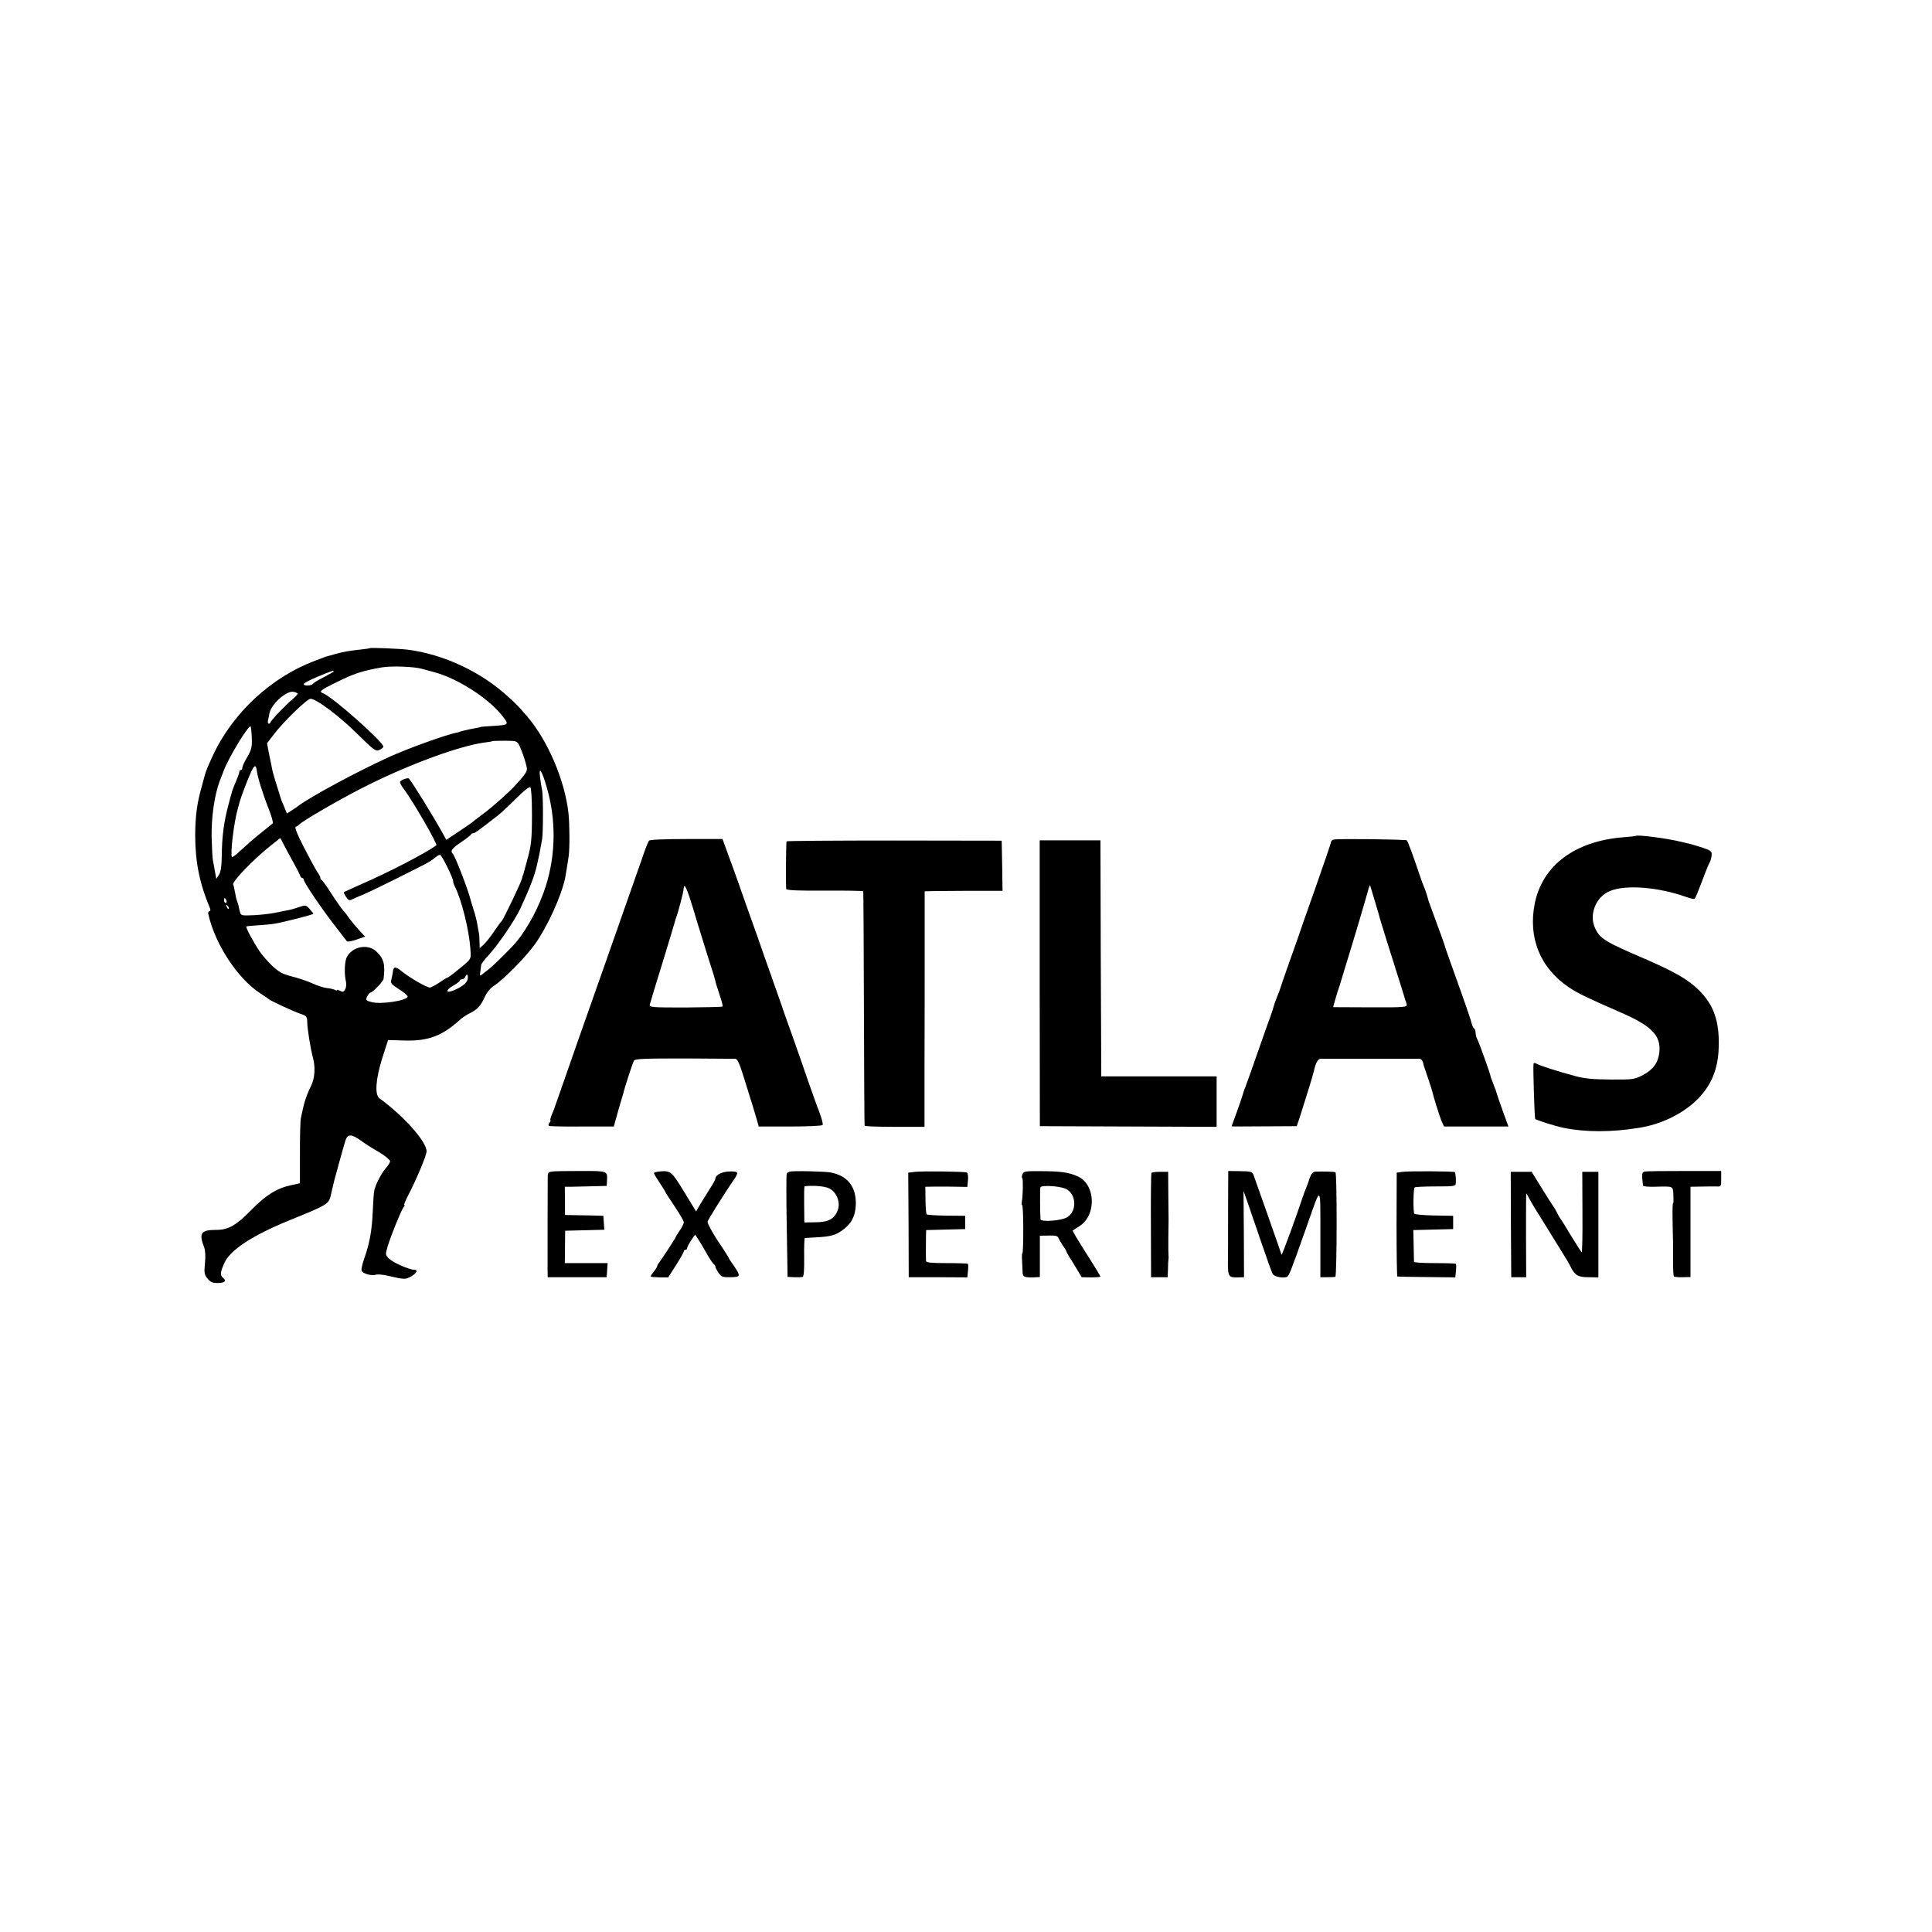 <?xml version="1.0" standalone="no"?>
<!DOCTYPE svg PUBLIC "-//W3C//DTD SVG 20010904//EN"
 "http://www.w3.org/TR/2001/REC-SVG-20010904/DTD/svg10.dtd">
<svg version="1.0" xmlns="http://www.w3.org/2000/svg"
 width="1164pt" height="1164pt" viewBox="0 0 1164 1164"
 preserveAspectRatio="xMidYMid meet">
<g transform="translate(0,1164) scale(0.1,-0.1)"
fill="#000000" stroke="none">
<path d="M2228 7735 c-2 -2 -25 -5 -53 -8 -73 -8 -108 -14 -157 -28 -24 -7
-45 -13 -48 -13 -3 -1 -34 -12 -70 -26 -265 -99 -499 -315 -619 -575 -25 -54
-41 -92 -47 -115 -2 -8 -11 -40 -19 -70 -29 -102 -38 -177 -39 -290 0 -163 26
-292 89 -442 4 -11 3 -18 -3 -18 -6 0 -9 -8 -7 -17 40 -181 177 -390 315 -479
25 -16 47 -31 50 -34 10 -10 155 -77 193 -89 34 -11 37 -16 38 -49 0 -36 20
-163 34 -212 16 -60 12 -125 -10 -170 -30 -61 -43 -101 -62 -195 -4 -16 -6
-112 -6 -212 l0 -182 -51 -11 c-86 -18 -153 -59 -240 -148 -94 -96 -140 -122
-215 -122 -91 0 -104 -20 -71 -105 7 -19 9 -54 5 -95 -6 -58 -4 -69 15 -93 17
-21 30 -27 60 -27 44 0 57 12 35 30 -20 17 -19 32 6 89 33 79 171 169 398 261
233 95 233 95 246 158 5 21 10 41 19 80 16 60 58 212 67 240 13 41 36 41 92 1
23 -17 72 -49 110 -70 37 -22 67 -47 67 -55 0 -8 -11 -26 -24 -40 -27 -30 -65
-103 -71 -137 -3 -12 -7 -67 -9 -122 -5 -119 -19 -196 -51 -286 -13 -36 -20
-71 -16 -77 11 -17 62 -30 86 -22 11 4 47 0 80 -8 90 -21 100 -22 134 -1 33
20 41 39 16 39 -29 0 -127 43 -150 66 -24 24 -24 25 -9 76 19 64 82 218 96
236 6 6 7 12 4 12 -4 0 6 26 23 58 49 94 111 241 111 265 0 59 -135 211 -284
320 -29 21 -23 115 17 242 l35 109 101 -3 c140 -4 225 28 331 124 14 13 41 31
60 40 46 23 67 46 91 99 12 27 33 53 58 69 59 39 190 173 243 247 77 108 160
292 183 400 4 19 14 85 21 130 7 49 6 194 -1 260 -22 200 -126 441 -250 585
-51 59 -62 71 -111 115 -162 151 -393 259 -609 286 -52 6 -223 13 -227 9z
m312 -124 c19 -5 51 -14 70 -19 152 -39 349 -169 428 -280 27 -38 25 -40 -73
-46 -38 -2 -70 -5 -70 -6 0 -1 -9 -3 -20 -5 -54 -10 -103 -21 -107 -25 -2 -1
-11 -3 -21 -5 -59 -11 -296 -97 -401 -145 -196 -89 -479 -242 -551 -297 -5 -5
-23 -16 -38 -26 l-28 -18 -16 38 c-9 21 -17 40 -18 43 -1 3 -12 39 -25 80 -24
77 -27 87 -35 130 -3 14 -10 49 -16 78 l-10 54 42 55 c57 75 199 213 220 213
34 0 171 -102 279 -209 104 -102 113 -109 136 -99 13 6 24 15 24 19 0 29 -307
301 -363 322 -27 10 -17 19 75 64 110 55 159 71 278 92 56 10 194 5 240 -8z
m-530 -16 c0 -3 -27 -18 -59 -35 -33 -16 -62 -34 -66 -40 -7 -12 -55 -14 -55
-2 0 8 56 35 135 66 48 18 45 17 45 11z m-217 -132 c4 -2 -8 -16 -25 -31 -46
-38 -138 -134 -138 -144 0 -4 -5 -8 -10 -8 -6 0 -8 10 -5 23 4 13 7 30 8 38 5
32 44 82 85 109 39 26 56 28 85 13z m-276 -269 c2 -56 -2 -71 -27 -115 -17
-27 -30 -56 -30 -64 0 -8 -4 -15 -10 -15 -5 0 -9 -3 -8 -7 1 -5 -4 -20 -10
-35 -21 -49 -34 -83 -37 -98 -3 -8 -11 -40 -19 -70 -27 -101 -39 -189 -40
-311 -1 -61 -6 -92 -17 -110 l-16 -24 -8 45 c-4 25 -10 54 -12 65 -3 11 -6 74
-8 141 -2 122 17 253 49 339 5 11 15 38 23 60 28 76 151 280 163 268 2 -2 6
-33 7 -69z m1610 -42 c14 -26 37 -91 46 -132 6 -26 -1 -37 -67 -110 -42 -46
-133 -127 -192 -171 -32 -24 -61 -46 -64 -49 -3 -4 -40 -29 -83 -58 l-78 -52
-17 31 c-59 107 -179 302 -208 338 -7 8 -54 -10 -54 -21 0 -6 10 -25 23 -42
56 -74 205 -333 196 -339 -66 -48 -287 -162 -445 -231 -60 -27 -110 -49 -112
-51 -2 -2 4 -15 13 -29 13 -19 21 -23 33 -16 10 5 37 17 62 27 49 19 357 172
405 200 16 10 35 24 43 31 7 6 18 12 23 12 10 0 79 -139 79 -159 0 -6 4 -19 9
-29 42 -82 87 -264 95 -379 4 -67 11 -57 -86 -135 -25 -21 -49 -38 -52 -38 -3
0 -25 -13 -49 -30 -25 -16 -50 -30 -57 -30 -19 0 -121 59 -167 96 -43 35 -53
33 -57 -9 -2 -12 -6 -31 -9 -42 -6 -17 3 -27 47 -55 30 -19 54 -39 52 -45 -6
-24 -158 -47 -215 -33 -37 9 -39 12 -29 34 6 13 15 24 20 24 13 0 78 68 79 83
11 87 1 123 -44 165 -50 47 -143 30 -177 -33 -14 -27 -17 -100 -6 -148 4 -15
2 -36 -4 -47 -9 -16 -15 -18 -30 -10 -11 6 -20 8 -20 5 0 -4 -5 -3 -12 1 -7 4
-28 9 -48 11 -19 2 -57 14 -85 27 -27 13 -83 32 -123 42 -59 15 -81 27 -121
64 -26 25 -62 65 -78 90 -38 57 -84 143 -79 148 2 2 33 5 68 7 34 2 81 6 103
10 42 6 227 53 232 59 2 1 -8 14 -21 29 -23 25 -25 25 -64 12 -22 -8 -53 -17
-68 -19 -15 -3 -51 -10 -80 -16 -29 -6 -86 -12 -127 -14 -74 -3 -76 -3 -82 23
-4 14 -7 28 -7 31 0 3 -4 14 -8 26 -5 11 -11 38 -14 58 -4 21 -8 42 -11 46
-10 16 124 155 227 236 l57 45 25 -48 c14 -26 39 -73 56 -103 17 -30 33 -63
37 -72 3 -10 9 -18 14 -18 5 0 9 -5 9 -10 0 -16 113 -182 189 -279 36 -47 68
-88 71 -92 3 -4 29 0 58 10 l52 18 -34 36 c-19 21 -45 52 -58 69 -12 18 -30
42 -40 52 -10 11 -42 56 -70 100 -29 45 -56 83 -60 84 -5 2 -8 8 -8 14 0 5 -9
22 -19 36 -10 15 -46 81 -80 147 -42 82 -57 121 -49 124 7 2 15 7 18 11 16 21
276 171 423 243 261 129 548 233 694 253 26 3 49 7 51 9 1 1 35 2 75 2 66 0
72 -2 84 -25z m-1579 -160 c5 -38 38 -143 73 -231 16 -41 26 -78 22 -82 -5 -4
-37 -30 -73 -59 -36 -28 -88 -74 -117 -101 -28 -27 -53 -46 -56 -42 -10 21 12
207 35 288 6 22 12 45 14 50 6 24 44 124 64 168 23 51 32 53 38 9z m1746 -95
c57 -197 55 -403 -6 -597 -38 -118 -103 -243 -173 -330 -24 -31 -144 -150
-171 -170 -11 -8 -28 -21 -37 -29 -17 -13 -18 -12 -13 15 2 16 5 34 5 41 1 6
22 35 49 63 57 63 153 205 186 274 56 121 88 202 101 264 3 12 7 32 10 45 3
12 7 34 10 50 3 15 8 42 11 60 7 40 7 263 0 297 -3 14 -9 48 -12 75 -10 74 10
46 40 -58z m-89 -160 c0 -156 -4 -192 -31 -287 -8 -30 -17 -62 -19 -70 -2 -8
-4 -15 -5 -15 -1 0 -3 -8 -5 -18 -4 -21 -113 -249 -123 -257 -4 -3 -24 -30
-45 -61 -20 -30 -48 -66 -62 -79 l-25 -23 -1 39 c0 21 -2 46 -4 54 -2 8 -6 33
-10 55 -4 22 -13 60 -22 85 -8 25 -16 52 -18 60 -14 57 -91 258 -106 275 -18
18 -8 32 49 71 31 21 59 42 60 47 2 4 8 7 14 7 9 0 29 15 148 107 19 15 69 62
110 103 45 45 79 72 85 67 6 -5 10 -71 10 -160z m-1841 -522 c3 -8 1 -15 -4
-15 -6 0 -10 7 -10 15 0 8 2 15 4 15 2 0 6 -7 10 -15z m14 -50 c-3 -3 -9 2
-12 12 -6 14 -5 15 5 6 7 -7 10 -15 7 -18z m1439 -427 c-6 -23 -40 -48 -90
-67 -43 -17 -41 6 3 30 22 13 40 26 40 31 0 4 6 8 14 8 8 0 17 7 20 16 9 24
19 9 13 -18z"/>
<path d="M9857 6604 c-1 -1 -33 -5 -72 -8 -294 -22 -491 -168 -538 -398 -42
-207 32 -390 206 -507 50 -34 118 -67 312 -151 188 -82 244 -140 232 -243 -8
-62 -37 -101 -100 -135 -50 -25 -59 -27 -192 -26 -108 1 -157 5 -215 21 -108
29 -207 61 -230 73 -15 8 -20 8 -21 -2 -3 -26 6 -310 10 -329 1 -6 122 -44
171 -54 130 -27 291 -27 455 0 129 20 256 81 342 162 91 87 135 189 138 325 5
153 -30 254 -118 341 -64 64 -145 111 -327 190 -240 103 -269 121 -299 183
-40 81 3 191 89 226 96 39 289 24 459 -36 24 -9 47 -14 51 -11 4 2 24 51 45
107 21 57 42 108 46 113 4 6 9 23 11 39 3 27 -1 30 -52 48 -30 10 -64 20 -75
23 -11 2 -38 9 -60 14 -81 20 -259 43 -268 35z"/>
<path d="M3910 6575 c-5 -6 -25 -56 -43 -111 -19 -54 -125 -355 -235 -669
-111 -313 -217 -617 -237 -675 -20 -58 -39 -112 -42 -120 -3 -8 -7 -19 -9 -25
-1 -5 -9 -27 -18 -47 -9 -21 -13 -38 -10 -38 4 0 1 -6 -5 -14 -7 -8 -8 -16 -4
-19 4 -3 94 -5 200 -4 l191 0 13 46 c7 25 13 48 14 51 12 40 29 97 31 105 5
26 56 182 63 194 6 12 57 14 302 14 162 -1 301 -2 310 -2 11 -1 25 -30 46 -98
46 -146 77 -247 78 -253 1 -3 5 -17 9 -31 l7 -26 190 0 c104 0 192 4 195 9 5
7 -13 66 -37 123 -4 11 -28 79 -53 150 -24 72 -68 195 -96 275 -29 80 -56 156
-60 170 -5 14 -34 97 -65 185 -31 88 -61 171 -65 185 -5 14 -29 84 -55 155
-26 72 -50 141 -55 155 -9 29 -94 264 -108 300 l-9 25 -217 0 c-141 0 -221 -4
-226 -10z m267 -412 c22 -76 60 -196 82 -268 40 -125 46 -143 55 -182 3 -10
14 -43 24 -75 11 -31 18 -59 15 -62 -3 -3 -104 -5 -224 -6 -202 0 -218 1 -214
18 2 9 36 121 75 247 39 127 72 237 74 245 2 8 6 22 9 30 14 37 45 154 46 178
3 37 21 -3 58 -125z"/>
<path d="M8037 6582 c-9 -2 -17 -8 -17 -13 0 -5 -43 -132 -96 -282 -53 -149
-100 -283 -104 -297 -5 -14 -29 -83 -55 -155 -25 -71 -48 -137 -50 -145 -2 -8
-11 -33 -20 -54 -9 -22 -18 -47 -20 -55 -2 -9 -12 -41 -23 -71 -11 -30 -37
-102 -57 -160 -36 -104 -81 -231 -92 -260 -4 -8 -7 -17 -8 -20 -14 -47 -28
-87 -49 -145 -14 -38 -26 -71 -26 -71 0 -1 89 -1 197 0 l196 1 23 70 c42 131
75 240 80 262 9 45 24 73 39 74 8 0 143 0 300 0 157 0 291 0 299 0 7 -1 16
-10 19 -21 6 -25 5 -21 32 -100 12 -36 23 -69 24 -75 6 -29 45 -154 57 -181
l14 -31 194 0 194 0 -35 96 c-19 53 -36 103 -38 111 -2 8 -4 16 -5 18 -2 1 -3
5 -5 10 -1 4 -7 20 -13 35 -7 16 -12 31 -12 34 0 10 -70 206 -81 225 -5 10 -9
27 -9 37 0 11 -4 22 -9 25 -5 3 -11 16 -14 28 -2 13 -28 88 -56 168 -69 193
-101 282 -106 300 -3 13 -34 97 -81 225 -8 22 -16 45 -18 50 -7 28 -18 62 -26
80 -5 11 -16 40 -24 65 -41 122 -74 211 -80 217 -6 6 -407 11 -439 5z m248
-377 c15 -49 28 -94 29 -100 1 -5 21 -68 43 -140 59 -186 107 -339 109 -347 1
-5 2 -9 4 -10 1 -2 3 -11 5 -20 3 -16 -13 -18 -220 -17 l-223 1 14 51 c8 29
18 59 21 67 3 8 7 20 8 25 2 6 19 62 38 125 39 125 108 358 128 430 6 25 13
41 14 35 2 -5 15 -50 30 -100z"/>
<path d="M4739 6571 c-4 -16 -5 -277 -2 -287 3 -8 73 -11 234 -10 126 1 230
-1 230 -4 1 -3 3 -320 4 -705 1 -385 3 -703 4 -707 0 -4 82 -7 181 -7 l180 0
0 362 c1 199 1 518 1 710 l0 347 37 1 c20 1 126 1 235 2 l197 0 -2 151 -3 151
-647 1 c-357 0 -649 -2 -649 -5z"/>
<path d="M6264 5716 l1 -861 533 -2 532 -2 0 152 0 152 -347 0 -348 0 -3 711
-2 711 -183 0 -183 0 0 -861z"/>
<path d="M3328 4582 c-23 -3 -28 -8 -28 -30 -1 -45 -1 -514 -1 -562 l1 -45
177 0 178 0 3 43 3 42 -129 0 -129 0 1 98 1 97 118 3 118 3 -3 42 -3 42 -70 2
c-38 0 -90 2 -115 2 l-46 1 0 85 -1 85 41 0 c23 1 79 2 126 3 l85 2 2 30 c3
61 6 60 -154 60 -82 0 -160 -1 -175 -3z"/>
<path d="M3973 4582 c-18 -2 -33 -6 -33 -10 0 -4 16 -31 35 -59 19 -29 35 -54
35 -57 0 -2 25 -40 55 -85 30 -45 55 -87 55 -95 0 -7 -11 -30 -25 -50 -14 -20
-25 -39 -25 -41 0 -5 -87 -137 -99 -152 -6 -7 -11 -16 -11 -20 0 -4 -9 -19
-20 -33 -11 -14 -20 -27 -20 -30 0 -3 24 -5 53 -6 l53 0 47 74 c26 40 47 78
47 83 0 5 5 9 10 9 6 0 10 5 10 11 0 5 11 26 24 46 l24 35 25 -38 c13 -22 37
-61 52 -89 16 -27 33 -51 37 -53 4 -2 8 -8 8 -14 0 -5 9 -22 19 -37 17 -24 26
-27 73 -26 61 1 62 6 18 71 -17 23 -30 44 -30 46 0 2 -29 49 -66 103 -36 55
-63 107 -61 115 4 14 106 177 158 252 31 45 29 51 -24 50 -46 0 -87 -21 -87
-44 0 -5 -15 -33 -34 -61 -18 -29 -44 -71 -58 -94 l-24 -42 -72 118 c-76 125
-82 129 -149 123z"/>
<path d="M4757 4581 c-6 -2 -14 -7 -17 -12 -3 -4 -3 -145 0 -315 l5 -307 40
-2 c22 -1 45 0 51 2 7 2 10 44 9 118 -1 63 1 115 4 116 3 0 33 2 66 4 90 5
116 12 159 42 55 39 79 85 82 152 4 110 -48 177 -151 197 -39 7 -229 11 -248
5z m252 -109 c38 -28 55 -84 37 -127 -21 -50 -57 -69 -134 -69 l-66 -1 -1 105
c-1 58 0 108 2 111 1 4 33 5 70 4 46 -3 74 -9 92 -23z"/>
<path d="M5514 4580 l-42 -5 2 -315 1 -315 177 0 176 -1 4 39 c2 21 2 40 -1
43 -2 2 -60 4 -128 4 -91 0 -123 3 -124 13 -1 13 -1 89 0 149 l1 37 118 3 117
3 0 40 0 40 -113 1 c-62 1 -116 4 -119 8 -3 3 -7 42 -7 86 l-1 80 70 1 c39 0
95 0 126 -1 l57 -1 4 41 c2 24 -1 44 -7 46 -16 6 -266 9 -311 4z"/>
<path d="M6160 4565 c-4 -11 -5 -21 -1 -23 6 -2 4 -114 -3 -144 -2 -10 -1 -18
2 -18 4 0 7 -65 7 -145 0 -80 -2 -145 -5 -145 -3 0 -4 -21 -2 -47 1 -27 3 -58
3 -70 2 -26 11 -30 64 -29 l40 2 0 124 0 125 53 1 c41 1 55 -2 59 -15 4 -9 16
-29 27 -46 12 -16 21 -32 21 -35 0 -3 8 -16 16 -30 9 -14 30 -47 46 -75 l30
-50 56 -1 c32 0 57 2 57 5 0 2 -28 49 -62 103 -35 54 -73 116 -85 136 l-21 38
39 25 c108 66 101 256 -11 303 -54 23 -96 29 -214 30 -100 1 -109 -1 -116 -19z
m260 -87 c65 -29 71 -135 9 -172 -35 -21 -158 -30 -160 -12 -3 33 -4 183 -1
192 4 15 114 9 152 -8z"/>
<path d="M7399 4340 c0 -135 0 -276 -1 -314 0 -77 6 -84 61 -82 l36 1 -1 260
-2 260 23 -65 c12 -36 50 -144 83 -242 33 -97 64 -184 70 -194 10 -17 70 -28
89 -15 5 3 17 29 27 56 10 28 21 59 26 70 4 11 33 92 64 180 87 248 81 251 81
-47 l0 -263 40 0 c22 0 45 1 50 2 10 3 11 620 1 630 -3 4 -75 6 -121 4 -15 -1
-25 -12 -34 -38 -7 -21 -16 -47 -21 -58 -5 -11 -16 -40 -24 -65 -35 -107 -124
-349 -125 -340 -1 3 -11 33 -22 65 -12 33 -47 134 -79 225 -32 91 -62 176 -67
189 -9 22 -15 24 -81 25 l-72 1 -1 -245z"/>
<path d="M8450 4580 l-35 -5 -1 -312 c0 -172 2 -314 5 -314 3 -1 83 -2 178 -3
l171 -2 4 39 c2 21 2 40 -1 43 -2 2 -60 4 -128 4 -68 0 -123 3 -124 8 0 4 -1
48 -2 99 l-2 92 120 3 120 3 0 40 0 40 -114 2 c-63 1 -117 6 -120 11 -8 13 -6
151 2 158 3 3 60 6 126 6 117 0 121 1 122 21 2 26 -2 61 -6 65 -5 6 -279 7
-315 2z"/>
<path d="M9913 4582 c-22 -3 -23 -12 -14 -85 1 -5 31 -8 69 -7 118 3 110 6
114 -50 1 -28 1 -50 -2 -50 -3 0 -4 -44 -3 -97 1 -54 2 -118 3 -143 0 -25 0
-78 0 -119 0 -40 2 -77 5 -81 2 -3 26 -6 52 -5 l48 1 0 272 0 272 60 1 c33 1
75 1 93 1 32 -2 32 -1 32 46 l0 47 -217 0 c-120 0 -228 -1 -240 -3z"/>
<path d="M6937 4573 c-2 -5 -4 -147 -3 -318 l1 -310 50 0 50 0 2 50 c0 28 2
55 3 60 1 6 1 15 0 20 -1 6 -1 53 -1 105 2 114 2 90 0 260 l-1 140 -48 0 c-27
0 -51 -3 -53 -7z"/>
<path d="M9103 4263 l2 -318 45 0 45 0 -1 253 c0 138 0 252 2 252 1 0 9 -15
18 -32 10 -18 29 -52 44 -75 15 -23 56 -90 92 -148 36 -59 73 -119 82 -133 10
-15 22 -36 27 -47 28 -58 47 -70 110 -70 l61 -1 0 318 0 318 -48 0 -49 0 1
-244 c1 -134 -1 -243 -5 -241 -3 3 -32 48 -65 102 -32 54 -61 100 -64 103 -3
3 -12 19 -20 35 -8 17 -17 32 -20 35 -3 3 -34 51 -69 108 l-63 102 -63 0 -63
0 1 -317z"/>
</g>
</svg>
